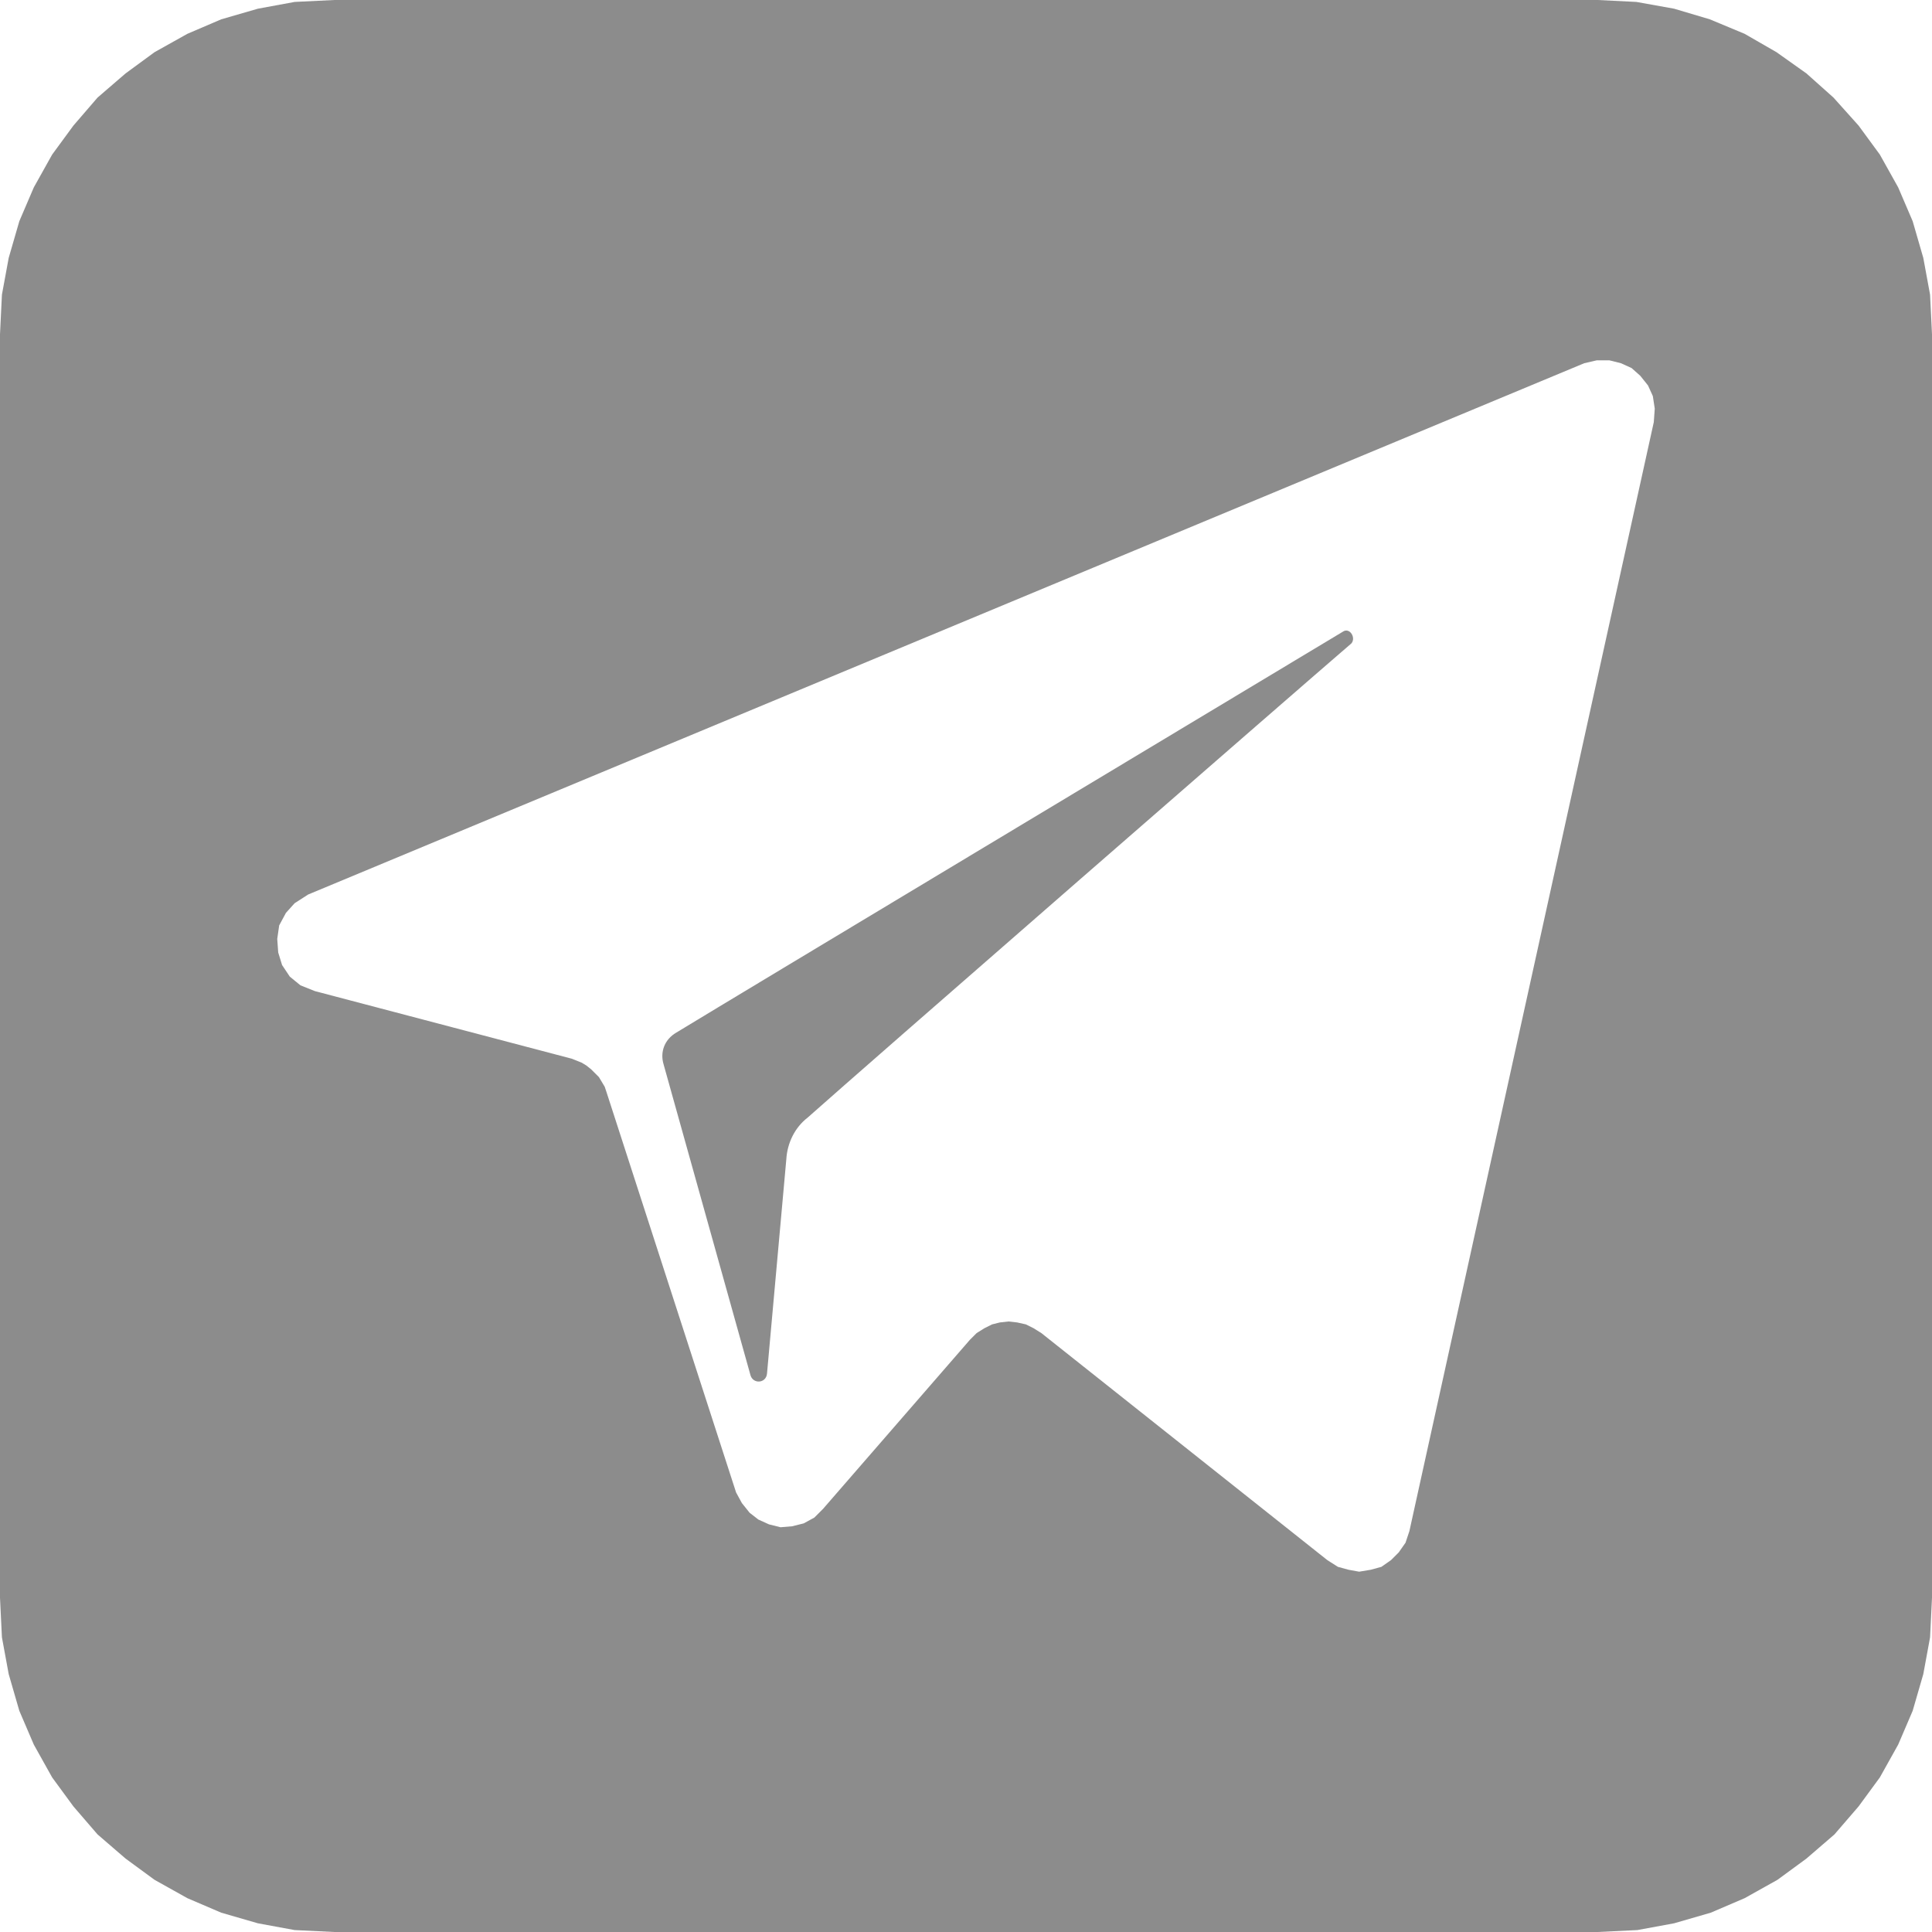 <?xml version="1.0" encoding="UTF-8" standalone="no"?>
<!DOCTYPE svg PUBLIC "-//W3C//DTD SVG 1.1//EN" "http://www.w3.org/Graphics/SVG/1.1/DTD/svg11.dtd">
<svg version="1.1" xmlns="http://www.w3.org/2000/svg" xmlns:xlink="http://www.w3.org/1999/xlink" preserveAspectRatio="xMidYMid meet" viewBox="0 0 20 20" width="20" height="20"><defs><path d="M7 10.69C6.88 10.76 6.83 10.89 6.87 11.02C6.96 11.34 7.68 13.92 7.77 14.24C7.8 14.33 7.93 14.32 7.94 14.22C7.96 14 8.12 12.22 8.14 12C8.15 11.83 8.23 11.67 8.36 11.57C8.92 11.07 13.42 7.15 13.99 6.66C14.04 6.6 13.97 6.49 13.9 6.54C12.52 7.37 7.69 10.27 7 10.69Z" id="ahXprwtOC"></path><path d="M17.33 0.09L17.7 0.2L18.06 0.35L18.39 0.54L18.7 0.76L18.98 1.01L19.24 1.3L19.46 1.6L19.65 1.94L19.8 2.29L19.91 2.67L19.98 3.05L20 3.46L20 16.54L19.98 16.95L19.91 17.33L19.8 17.71L19.65 18.06L19.46 18.4L19.24 18.7L18.99 18.99L18.7 19.24L18.4 19.46L18.06 19.65L17.71 19.8L17.33 19.91L16.95 19.98L16.54 20L3.46 20L3.05 19.98L2.67 19.91L2.29 19.8L1.94 19.65L1.6 19.46L1.3 19.24L1.01 18.99L0.76 18.7L0.54 18.4L0.35 18.06L0.2 17.71L0.09 17.33L0.02 16.95L0 16.54L0 3.46L0.02 3.05L0.09 2.67L0.2 2.29L0.35 1.94L0.54 1.6L0.76 1.3L1.01 1.01L1.3 0.76L1.6 0.54L1.94 0.35L2.29 0.2L2.67 0.09L3.05 0.02L3.46 0L16.54 0L16.94 0.02L17.33 0.09ZM16.4 3.76L3.19 9.26L3.05 9.35L2.96 9.45L2.89 9.58L2.87 9.72L2.88 9.86L2.92 9.99L3 10.11L3.11 10.2L3.26 10.26L5.92 10.96L5.97 10.98L6.02 11L6.07 11.03L6.12 11.07L6.16 11.11L6.2 11.15L6.23 11.2L6.26 11.25L6.28 11.31L7.62 15.45L7.68 15.56L7.76 15.66L7.85 15.73L7.96 15.78L8.08 15.81L8.2 15.8L8.32 15.77L8.43 15.71L8.52 15.62L10.04 13.87L10.11 13.8L10.19 13.75L10.27 13.71L10.35 13.69L10.44 13.68L10.53 13.69L10.62 13.71L10.7 13.75L10.78 13.8L13.74 16.15L13.85 16.22L13.96 16.25L14.07 16.27L14.19 16.25L14.3 16.22L14.4 16.15L14.48 16.07L14.55 15.97L14.59 15.85L17.12 4.37L17.13 4.23L17.11 4.1L17.06 3.99L16.98 3.89L16.89 3.81L16.78 3.76L16.66 3.73L16.53 3.73L16.4 3.76Z" id="e453FSkZB"></path></defs><g><g><g><use xlink:href="#ahXprwtOC" opacity="1" fill="#8c8c8c" fill-opacity="1"></use><g><use xlink:href="#ahXprwtOC" opacity="1" fill-opacity="0" stroke="#000000" stroke-width="1" stroke-opacity="0"></use></g></g><g><use xlink:href="#e453FSkZB" opacity="1" fill="#8c8c8c" fill-opacity="1"></use><g><use xlink:href="#e453FSkZB" opacity="1" fill-opacity="0" stroke="#000000" stroke-width="1" stroke-opacity="0"></use></g></g></g></g></svg>